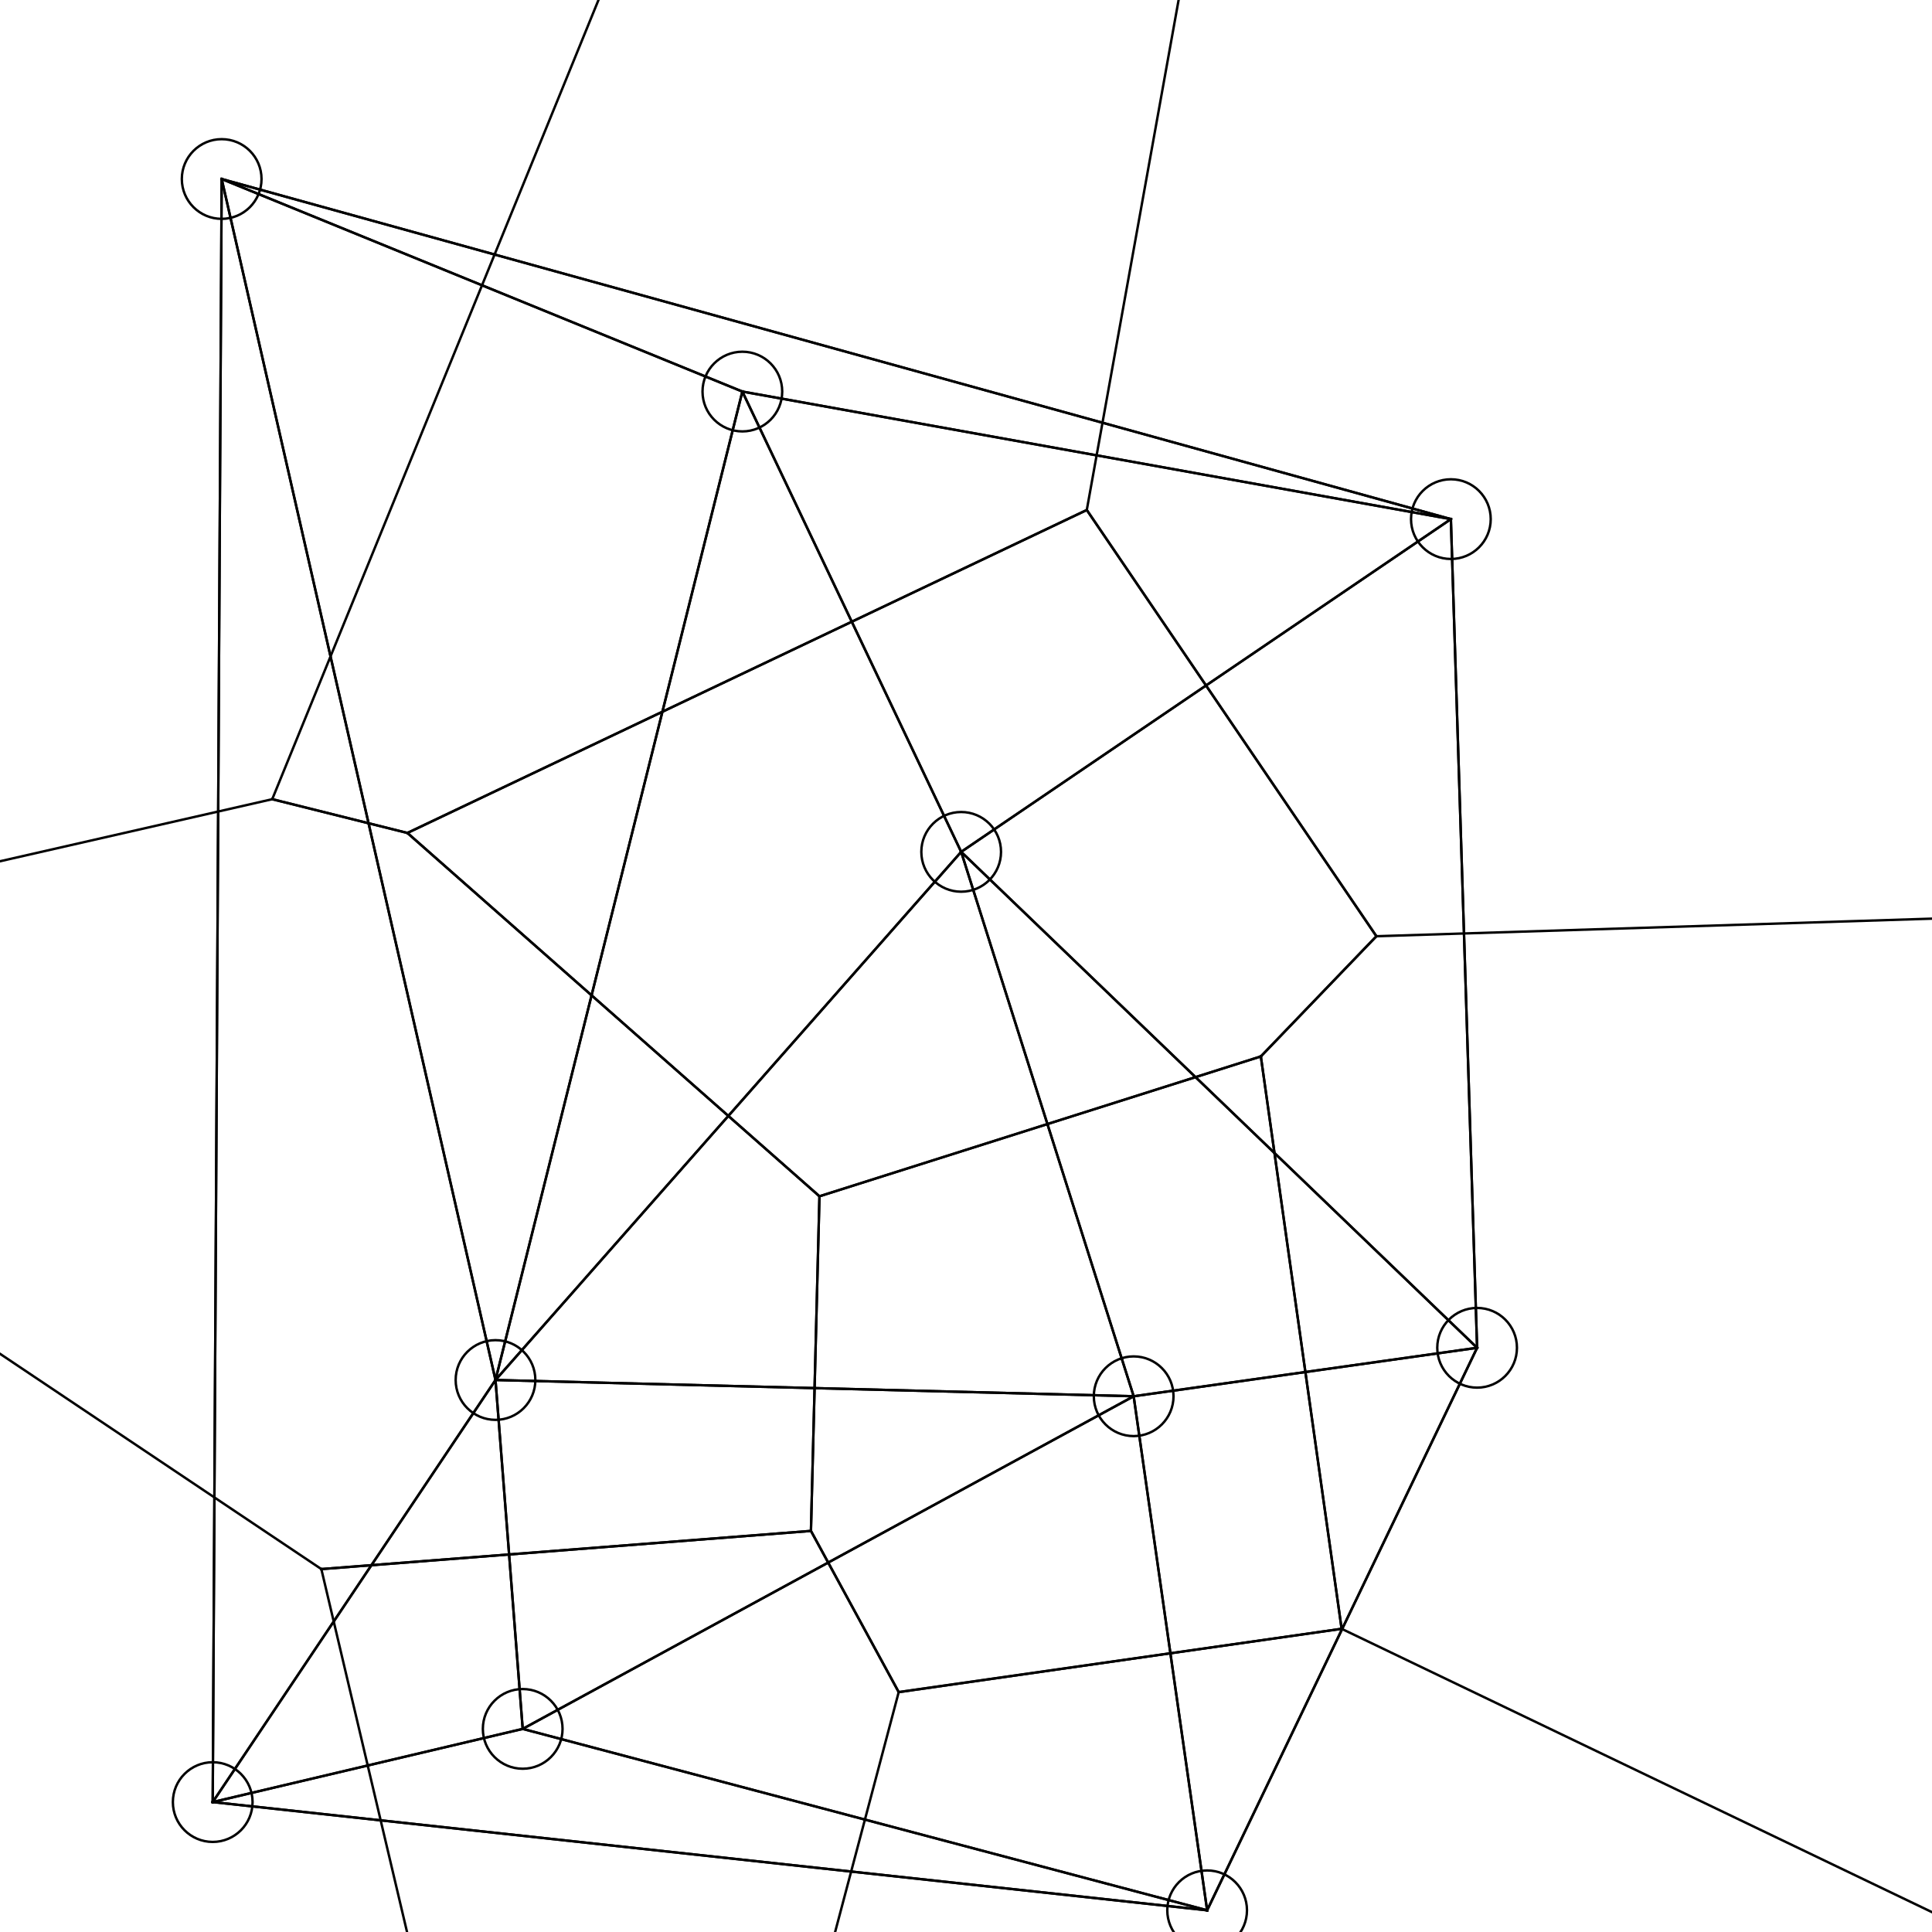 <?xml version="1.0"?>
<!DOCTYPE svg PUBLIC '-//W3C//DTD SVG 1.0//EN'
          'http://www.w3.org/TR/2001/REC-SVG-20010904/DTD/svg10.dtd'>
<svg xmlns:xlink="http://www.w3.org/1999/xlink" style="fill-opacity:1; color-rendering:auto; color-interpolation:auto; text-rendering:auto; stroke:black; stroke-linecap:square; stroke-miterlimit:10; shape-rendering:auto; stroke-opacity:1; fill:black; stroke-dasharray:none; font-weight:normal; stroke-width:1; font-family:'Dialog'; font-style:normal; stroke-linejoin:miter; font-size:12px; stroke-dashoffset:0; image-rendering:auto;" width="800" height="800" xmlns="http://www.w3.org/2000/svg"
><!--Generated by the Batik Graphics2D SVG Generator--><defs id="genericDefs"
  /><g
  ><g style="fill:white; stroke:white;"
    ><rect x="0" width="800" height="800" y="0" style="stroke:none;"
    /></g
    ><g
    ><line y2="214.96" style="fill:none;" x1="91.79" x2="600.778" y1="74.124"
      /><line y2="214.96" style="fill:none;" x1="91.79" x2="600.778" y1="74.124"
      /><line y2="162.139" style="fill:none;" x1="91.79" x2="307.398" y1="74.124"
      /><line y2="162.139" style="fill:none;" x1="91.79" x2="307.398" y1="74.124"
      /><line y2="214.96" style="fill:none;" x1="307.398" x2="600.778" y1="162.139"
      /><line y2="214.96" style="fill:none;" x1="307.398" x2="600.778" y1="162.139"
      /><line y2="74.124" style="fill:none;" x1="88.084" x2="91.79" y1="746.202"
      /><line y2="74.124" style="fill:none;" x1="88.084" x2="91.79" y1="746.202"
      /><line y2="746.202" style="fill:none;" x1="499.848" x2="88.084" y1="791.014"
      /><line y2="746.202" style="fill:none;" x1="499.848" x2="88.084" y1="791.014"
      /><line y2="74.124" style="fill:none;" x1="205.177" x2="91.79" y1="571.432"
      /><line y2="74.124" style="fill:none;" x1="205.177" x2="91.79" y1="571.432"
      /><line y2="571.432" style="fill:none;" x1="88.084" x2="205.177" y1="746.202"
      /><line y2="571.432" style="fill:none;" x1="88.084" x2="205.177" y1="746.202"
      /><line y2="162.139" style="fill:none;" x1="205.177" x2="307.398" y1="571.432"
      /><line y2="162.139" style="fill:none;" x1="205.177" x2="307.398" y1="571.432"
      /><line y2="162.139" style="fill:none;" x1="398.003" x2="307.398" y1="352.736"
      /><line y2="162.139" style="fill:none;" x1="398.003" x2="307.398" y1="352.736"
      /><line y2="352.736" style="fill:none;" x1="205.177" x2="398.003" y1="571.432"
      /><line y2="352.736" style="fill:none;" x1="205.177" x2="398.003" y1="571.432"
      /><line y2="214.96" style="fill:none;" x1="398.003" x2="600.778" y1="352.736"
      /><line y2="214.96" style="fill:none;" x1="398.003" x2="600.778" y1="352.736"
      /><line y2="571.432" style="fill:none;" x1="216.44" x2="205.177" y1="715.896"
      /><line y2="571.432" style="fill:none;" x1="216.44" x2="205.177" y1="715.896"
      /><line y2="715.896" style="fill:none;" x1="88.084" x2="216.44" y1="746.202"
      /><line y2="715.896" style="fill:none;" x1="88.084" x2="216.44" y1="746.202"
      /><line y2="715.896" style="fill:none;" x1="499.848" x2="216.44" y1="791.014"
      /><line y2="715.896" style="fill:none;" x1="499.848" x2="216.44" y1="791.014"
      /><line y2="214.96" style="fill:none;" x1="611.638" x2="600.778" y1="558.091"
      /><line y2="214.96" style="fill:none;" x1="611.638" x2="600.778" y1="558.091"
      /><line y2="558.091" style="fill:none;" x1="398.003" x2="611.638" y1="352.736"
      /><line y2="558.091" style="fill:none;" x1="398.003" x2="611.638" y1="352.736"
      /><line y2="791.014" style="fill:none;" x1="611.638" x2="499.848" y1="558.091"
      /><line y2="791.014" style="fill:none;" x1="611.638" x2="499.848" y1="558.091"
      /><line y2="352.736" style="fill:none;" x1="469.426" x2="398.003" y1="578.159"
      /><line y2="352.736" style="fill:none;" x1="469.426" x2="398.003" y1="578.159"
      /><line y2="578.159" style="fill:none;" x1="205.177" x2="469.426" y1="571.432"
      /><line y2="578.159" style="fill:none;" x1="205.177" x2="469.426" y1="571.432"
      /><line y2="558.091" style="fill:none;" x1="469.426" x2="611.638" y1="578.159"
      /><line y2="558.091" style="fill:none;" x1="469.426" x2="611.638" y1="578.159"
      /><line y2="791.014" style="fill:none;" x1="469.426" x2="499.848" y1="578.159"
      /><line y2="791.014" style="fill:none;" x1="469.426" x2="499.848" y1="578.159"
      /><line y2="715.896" style="fill:none;" x1="469.426" x2="216.44" y1="578.159"
      /><line y2="715.896" style="fill:none;" x1="469.426" x2="216.44" y1="578.159"
      /><line y2="791.782" style="fill:none;" x1="555.537" x2="800" y1="674.453"
      /><line y2="380.392" style="fill:none;" x1="569.935" x2="800" y1="387.673"
      /><line y2="674.453" style="fill:none;" x1="522.091" x2="555.537" y1="437.446"
      /><line y2="674.453" style="fill:none;" x1="522.091" x2="555.537" y1="437.446"
      /><line y2="387.673" style="fill:none;" x1="522.091" x2="569.935" y1="437.446"
      /><line y2="387.673" style="fill:none;" x1="522.091" x2="569.935" y1="437.446"
      /><line y2="437.446" style="fill:none;" x1="339.324" x2="522.091" y1="495.354"
      /><line y2="437.446" style="fill:none;" x1="339.324" x2="522.091" y1="495.354"
      /><line y2="560.577" style="fill:none;" x1="133.062" x2="0" y1="649.726"
      /><line y2="495.354" style="fill:none;" x1="335.796" x2="339.324" y1="633.919"
      /><line y2="495.354" style="fill:none;" x1="335.796" x2="339.324" y1="633.919"
      /><line y2="649.726" style="fill:none;" x1="335.796" x2="133.062" y1="633.919"
      /><line y2="649.726" style="fill:none;" x1="335.796" x2="133.062" y1="633.919"
      /><line y2="674.453" style="fill:none;" x1="372.136" x2="555.537" y1="700.665"
      /><line y2="674.453" style="fill:none;" x1="372.136" x2="555.537" y1="700.665"
      /><line y2="633.919" style="fill:none;" x1="372.136" x2="335.796" y1="700.665"
      /><line y2="633.919" style="fill:none;" x1="372.136" x2="335.796" y1="700.665"
      /><line y2="649.726" style="fill:none;" x1="168.542" x2="133.062" y1="800"
      /><line y2="700.665" style="fill:none;" x1="345.807" x2="372.136" y1="800"
      /><line y2="387.673" style="fill:none;" x1="450.014" x2="569.935" y1="211.177"
      /><line y2="387.673" style="fill:none;" x1="450.014" x2="569.935" y1="211.177"
      /><line y2="-0" style="fill:none;" x1="450.014" x2="488.035" y1="211.177"
      /><line y2="495.354" style="fill:none;" x1="168.695" x2="339.324" y1="344.909"
      /><line y2="495.354" style="fill:none;" x1="168.695" x2="339.324" y1="344.909"
      /><line y2="211.177" style="fill:none;" x1="168.695" x2="450.014" y1="344.909"
      /><line y2="211.177" style="fill:none;" x1="168.695" x2="450.014" y1="344.909"
      /><line y2="356.633" style="fill:none;" x1="112.726" x2="0" y1="330.931"
      /><line y2="0" style="fill:none;" x1="112.726" x2="247.817" y1="330.931"
      /><line y2="344.909" style="fill:none;" x1="112.726" x2="168.695" y1="330.931"
      /><line y2="344.909" style="fill:none;" x1="112.726" x2="168.695" y1="330.931"
      /><circle r="16.5" style="fill:none;" cx="611.638" cy="558.091"
      /><circle r="16.5" style="fill:none;" cx="469.426" cy="578.159"
      /><circle r="16.5" style="fill:none;" cx="499.848" cy="791.014"
      /><circle r="16.5" style="fill:none;" cx="398.003" cy="352.736"
      /><circle r="16.5" style="fill:none;" cx="205.177" cy="571.432"
      /><circle r="16.5" style="fill:none;" cx="600.778" cy="214.96"
      /><circle r="16.5" style="fill:none;" cx="216.44" cy="715.896"
      /><circle r="16.5" style="fill:none;" cx="88.084" cy="746.202"
      /><circle r="16.5" style="fill:none;" cx="91.79" cy="74.124"
      /><circle r="16.5" style="fill:none;" cx="307.398" cy="162.139"
    /></g
  ></g
></svg
>
